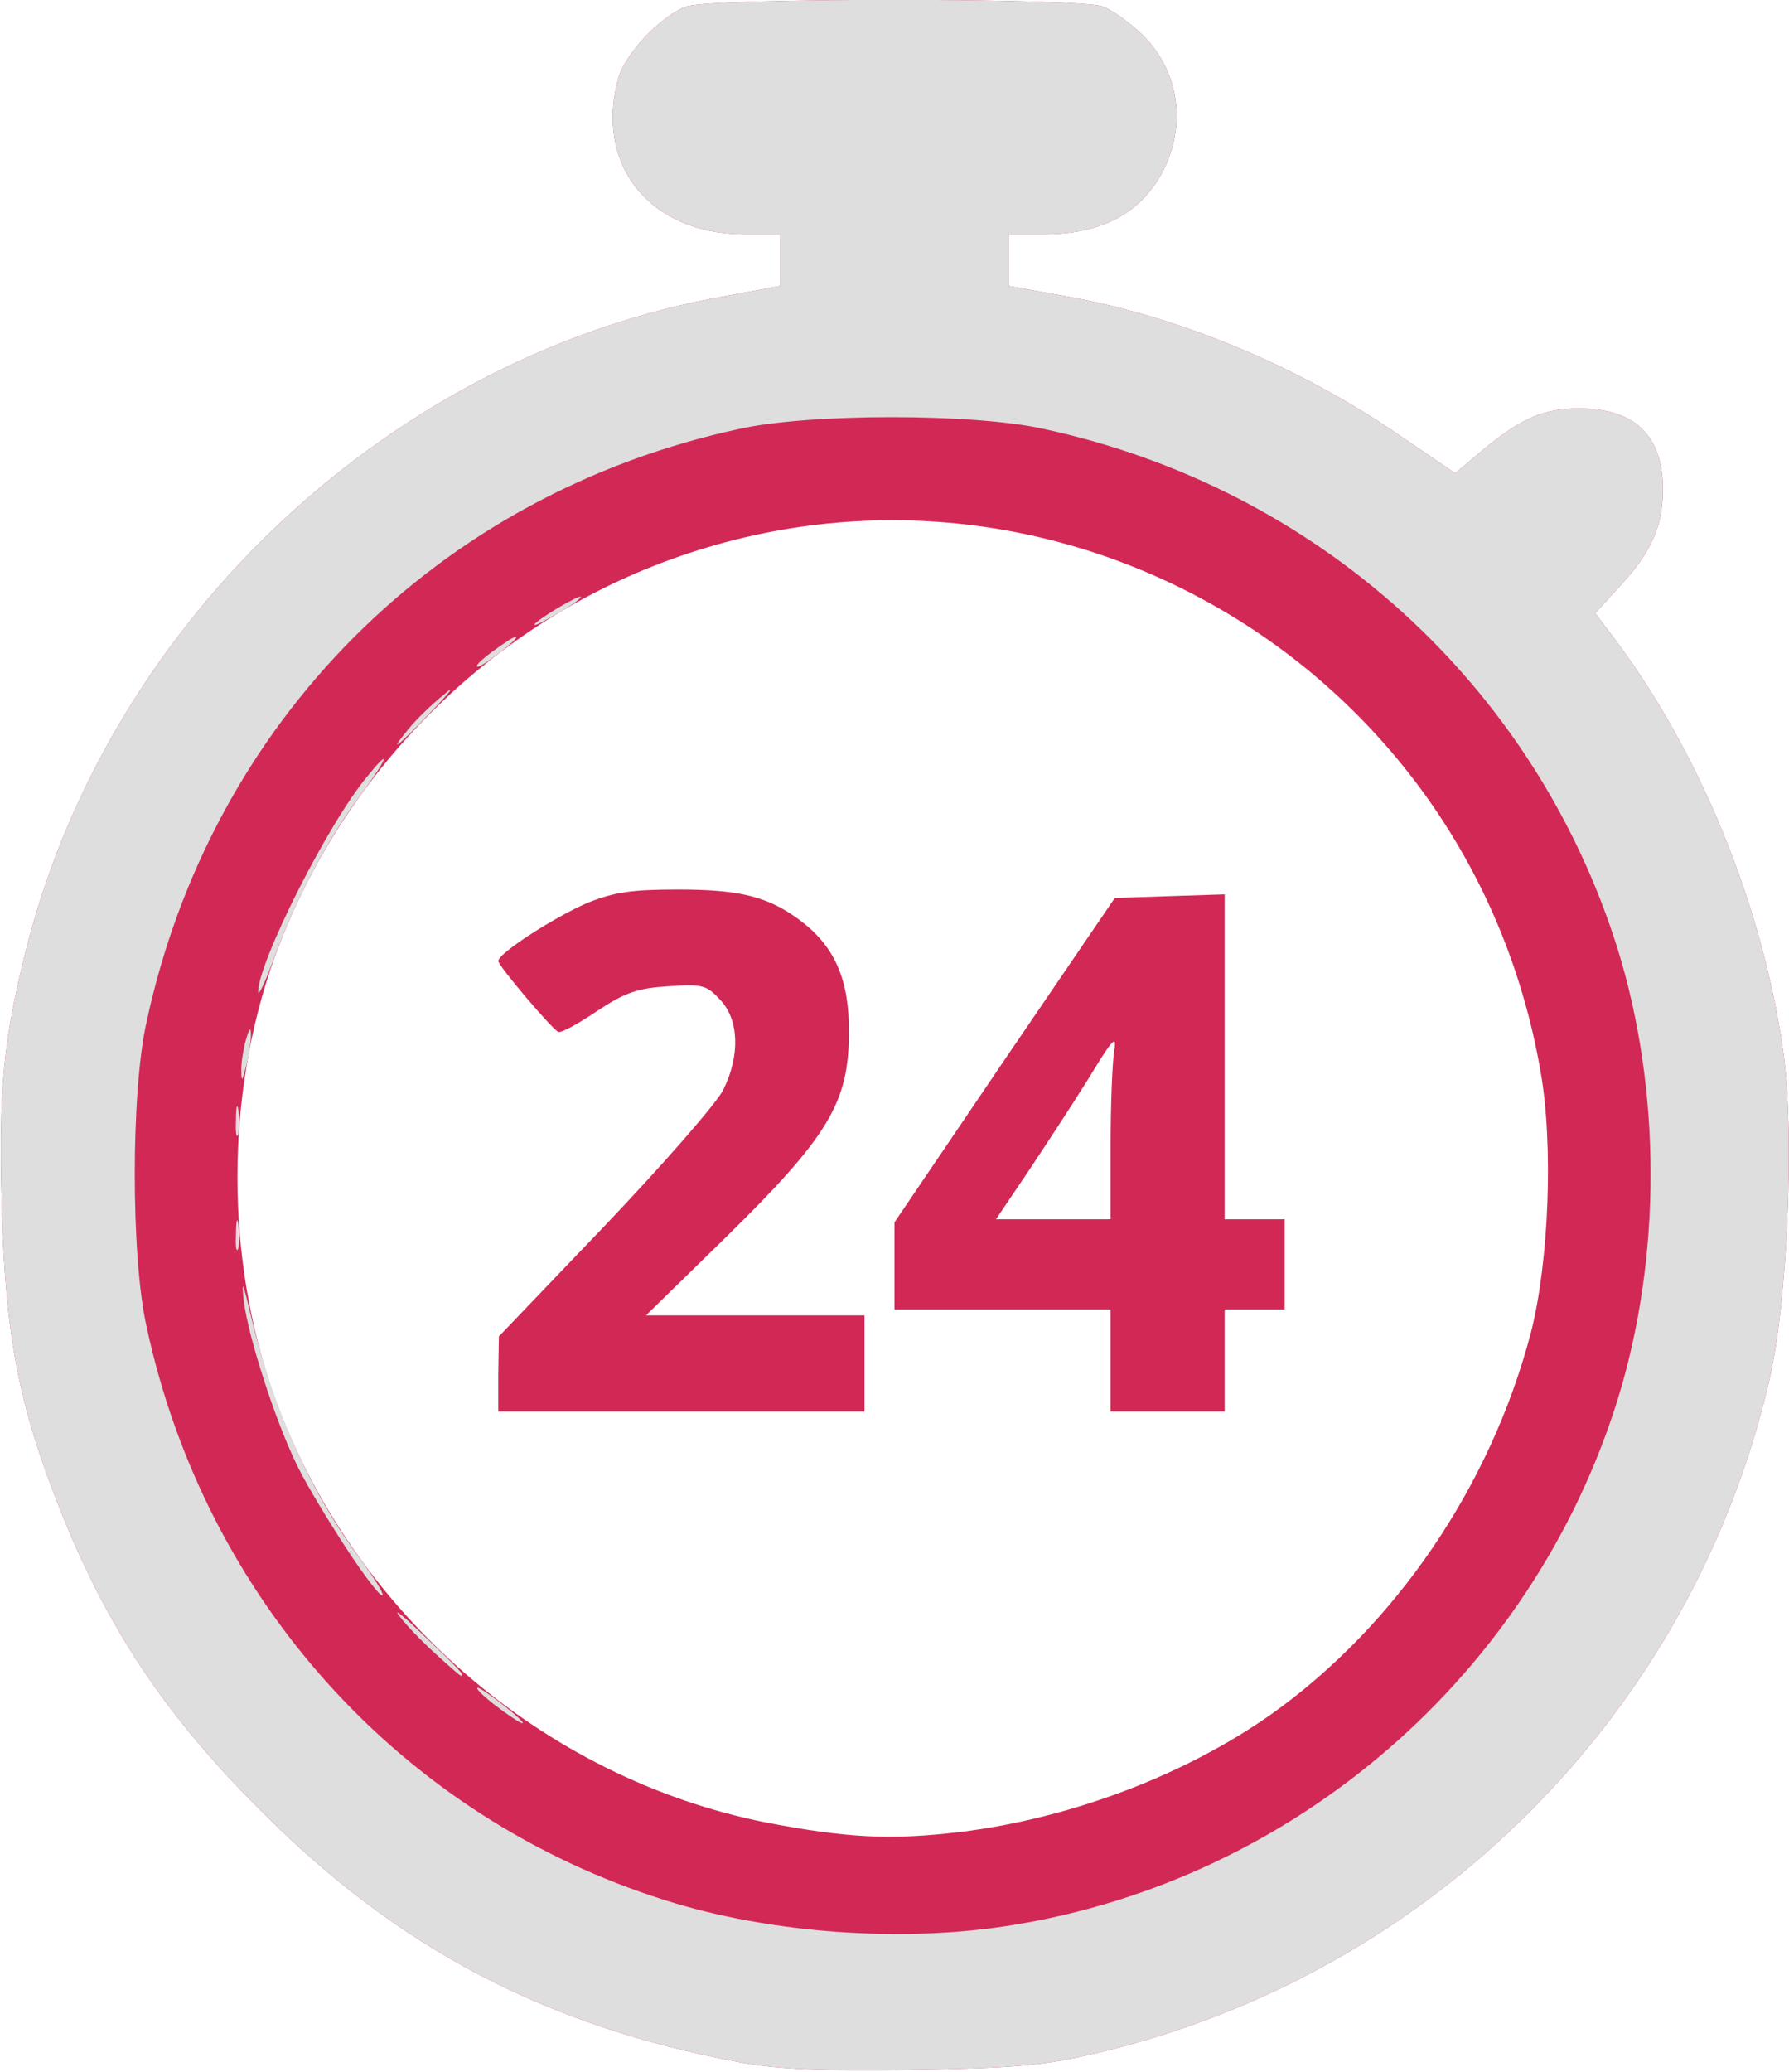 <!DOCTYPE svg PUBLIC "-//W3C//DTD SVG 20010904//EN" "http://www.w3.org/TR/2001/REC-SVG-20010904/DTD/svg10.dtd">
<svg version="1.0" xmlns="http://www.w3.org/2000/svg" width="298px" height="345px" viewBox="0 0 2980 3450" preserveAspectRatio="xMidYMid meet">
<g id="layer101" fill="#d22856" stroke="none">
 <path d="M1235 3434 c-324 -60 -571 -189 -800 -419 -159 -158 -256 -304 -335 -502 -68 -171 -91 -289 -97 -500 -6 -199 3 -286 43 -442 142 -545 611 -981 1162 -1078 l92 -17 0 -43 0 -43 -62 0 c-156 -1 -248 -116 -208 -260 11 -40 71 -104 113 -119 38 -15 656 -15 694 0 15 5 45 27 66 47 56 55 72 136 42 210 -34 81 -102 121 -202 122 l-63 0 0 43 0 43 94 17 c188 33 388 116 556 231 l94 64 45 -38 c65 -54 103 -70 161 -70 93 0 140 45 140 135 0 60 -19 104 -71 160 l-42 46 32 42 c142 189 246 442 281 685 20 136 8 422 -24 555 -130 551 -562 982 -1114 1114 -93 22 -135 26 -312 29 -152 2 -226 -1 -285 -12z m365 -384 c185 -23 375 -95 519 -197 206 -147 364 -379 431 -634 30 -117 38 -313 16 -436 -121 -696 -847 -1101 -1494 -834 -283 117 -511 357 -615 646 -82 230 -82 500 0 730 130 360 447 635 818 709 135 26 208 30 325 16z"/>
 <path d="M830 2288 l1 -63 178 -186 c98 -103 186 -204 196 -225 28 -57 26 -116 -5 -149 -23 -25 -30 -27 -86 -23 -51 3 -72 10 -119 41 -31 21 -60 37 -65 35 -10 -4 -100 -110 -100 -118 0 -13 95 -74 149 -97 45 -18 74 -22 151 -22 104 0 151 12 205 53 56 43 80 98 79 186 0 115 -34 172 -203 338 l-135 132 182 0 182 0 0 80 0 80 -305 0 -305 0 0 -62z"/>
 <path d="M1850 2265 l0 -85 -180 0 -180 0 0 -73 0 -72 183 -270 184 -270 91 -3 92 -3 0 271 0 270 50 0 50 0 0 75 0 75 -50 0 -50 0 0 85 0 85 -95 0 -95 0 0 -85z m0 -359 c0 -68 3 -139 6 -157 5 -28 -3 -19 -43 47 -28 45 -74 115 -102 157 l-52 77 96 0 95 0 0 -124z"/>
 </g>
<g id="layer102" fill="#dedede" stroke="none">
 <path d="M1235 3434 c-324 -60 -571 -189 -800 -419 -159 -158 -256 -304 -335 -502 -68 -171 -91 -289 -97 -500 -6 -199 3 -286 43 -442 142 -545 611 -981 1162 -1078 l92 -17 0 -43 0 -43 -62 0 c-156 -1 -248 -116 -208 -260 11 -40 71 -104 113 -119 38 -15 656 -15 694 0 15 5 45 27 66 47 56 55 72 136 42 210 -34 81 -102 121 -202 122 l-63 0 0 43 0 43 94 17 c188 33 388 116 556 231 l94 64 45 -38 c65 -54 103 -70 161 -70 93 0 140 45 140 135 0 60 -19 104 -71 160 l-42 46 32 42 c142 189 246 442 281 685 20 136 8 422 -24 555 -130 551 -562 982 -1114 1114 -93 22 -135 26 -312 29 -152 2 -226 -1 -285 -12z m452 -229 c471 -76 864 -417 1007 -873 74 -237 74 -517 0 -754 -138 -438 -500 -766 -956 -864 -116 -26 -390 -26 -506 0 -502 108 -880 486 -988 988 -26 116 -26 390 0 506 98 457 426 818 865 956 174 55 396 71 578 41z"/>
 <path d="M826 2840 c-22 -17 -35 -30 -30 -30 9 1 83 59 74 59 -3 0 -23 -13 -44 -29z"/>
 <path d="M724 2752 c-22 -20 -49 -48 -59 -62 -11 -14 9 2 43 35 57 54 67 65 60 65 -2 0 -21 -17 -44 -38z"/>
 <path d="M577 2578 c-30 -46 -67 -107 -81 -136 -36 -72 -83 -217 -90 -277 -4 -37 -1 -30 13 30 36 151 100 293 183 403 22 30 38 56 35 58 -3 3 -30 -32 -60 -78z"/>
 <path d="M393 2055 c0 -22 2 -30 4 -17 2 12 2 30 0 40 -3 9 -5 -1 -4 -23z"/>
 <path d="M393 1865 c0 -22 2 -30 4 -17 2 12 2 30 0 40 -3 9 -5 -1 -4 -23z"/>
 <path d="M402 1780 c0 -14 4 -36 8 -50 6 -20 8 -21 8 -5 0 11 -4 34 -8 50 -7 27 -8 27 -8 5z"/>
 <path d="M430 1652 c-1 -48 118 -285 184 -362 39 -48 31 -26 -13 33 -53 71 -106 169 -141 263 -16 44 -29 73 -30 66z"/>
 <path d="M681 1213 c13 -16 39 -41 59 -57 19 -17 11 -5 -20 27 -58 61 -76 75 -39 30z"/>
 <path d="M820 1085 c19 -14 36 -25 39 -25 10 0 -53 49 -63 50 -6 0 5 -11 24 -25z"/>
 <path d="M895 1035 c22 -18 86 -53 70 -38 -5 6 -28 20 -50 32 -22 13 -31 15 -20 6z"/>
 </g>

</svg>